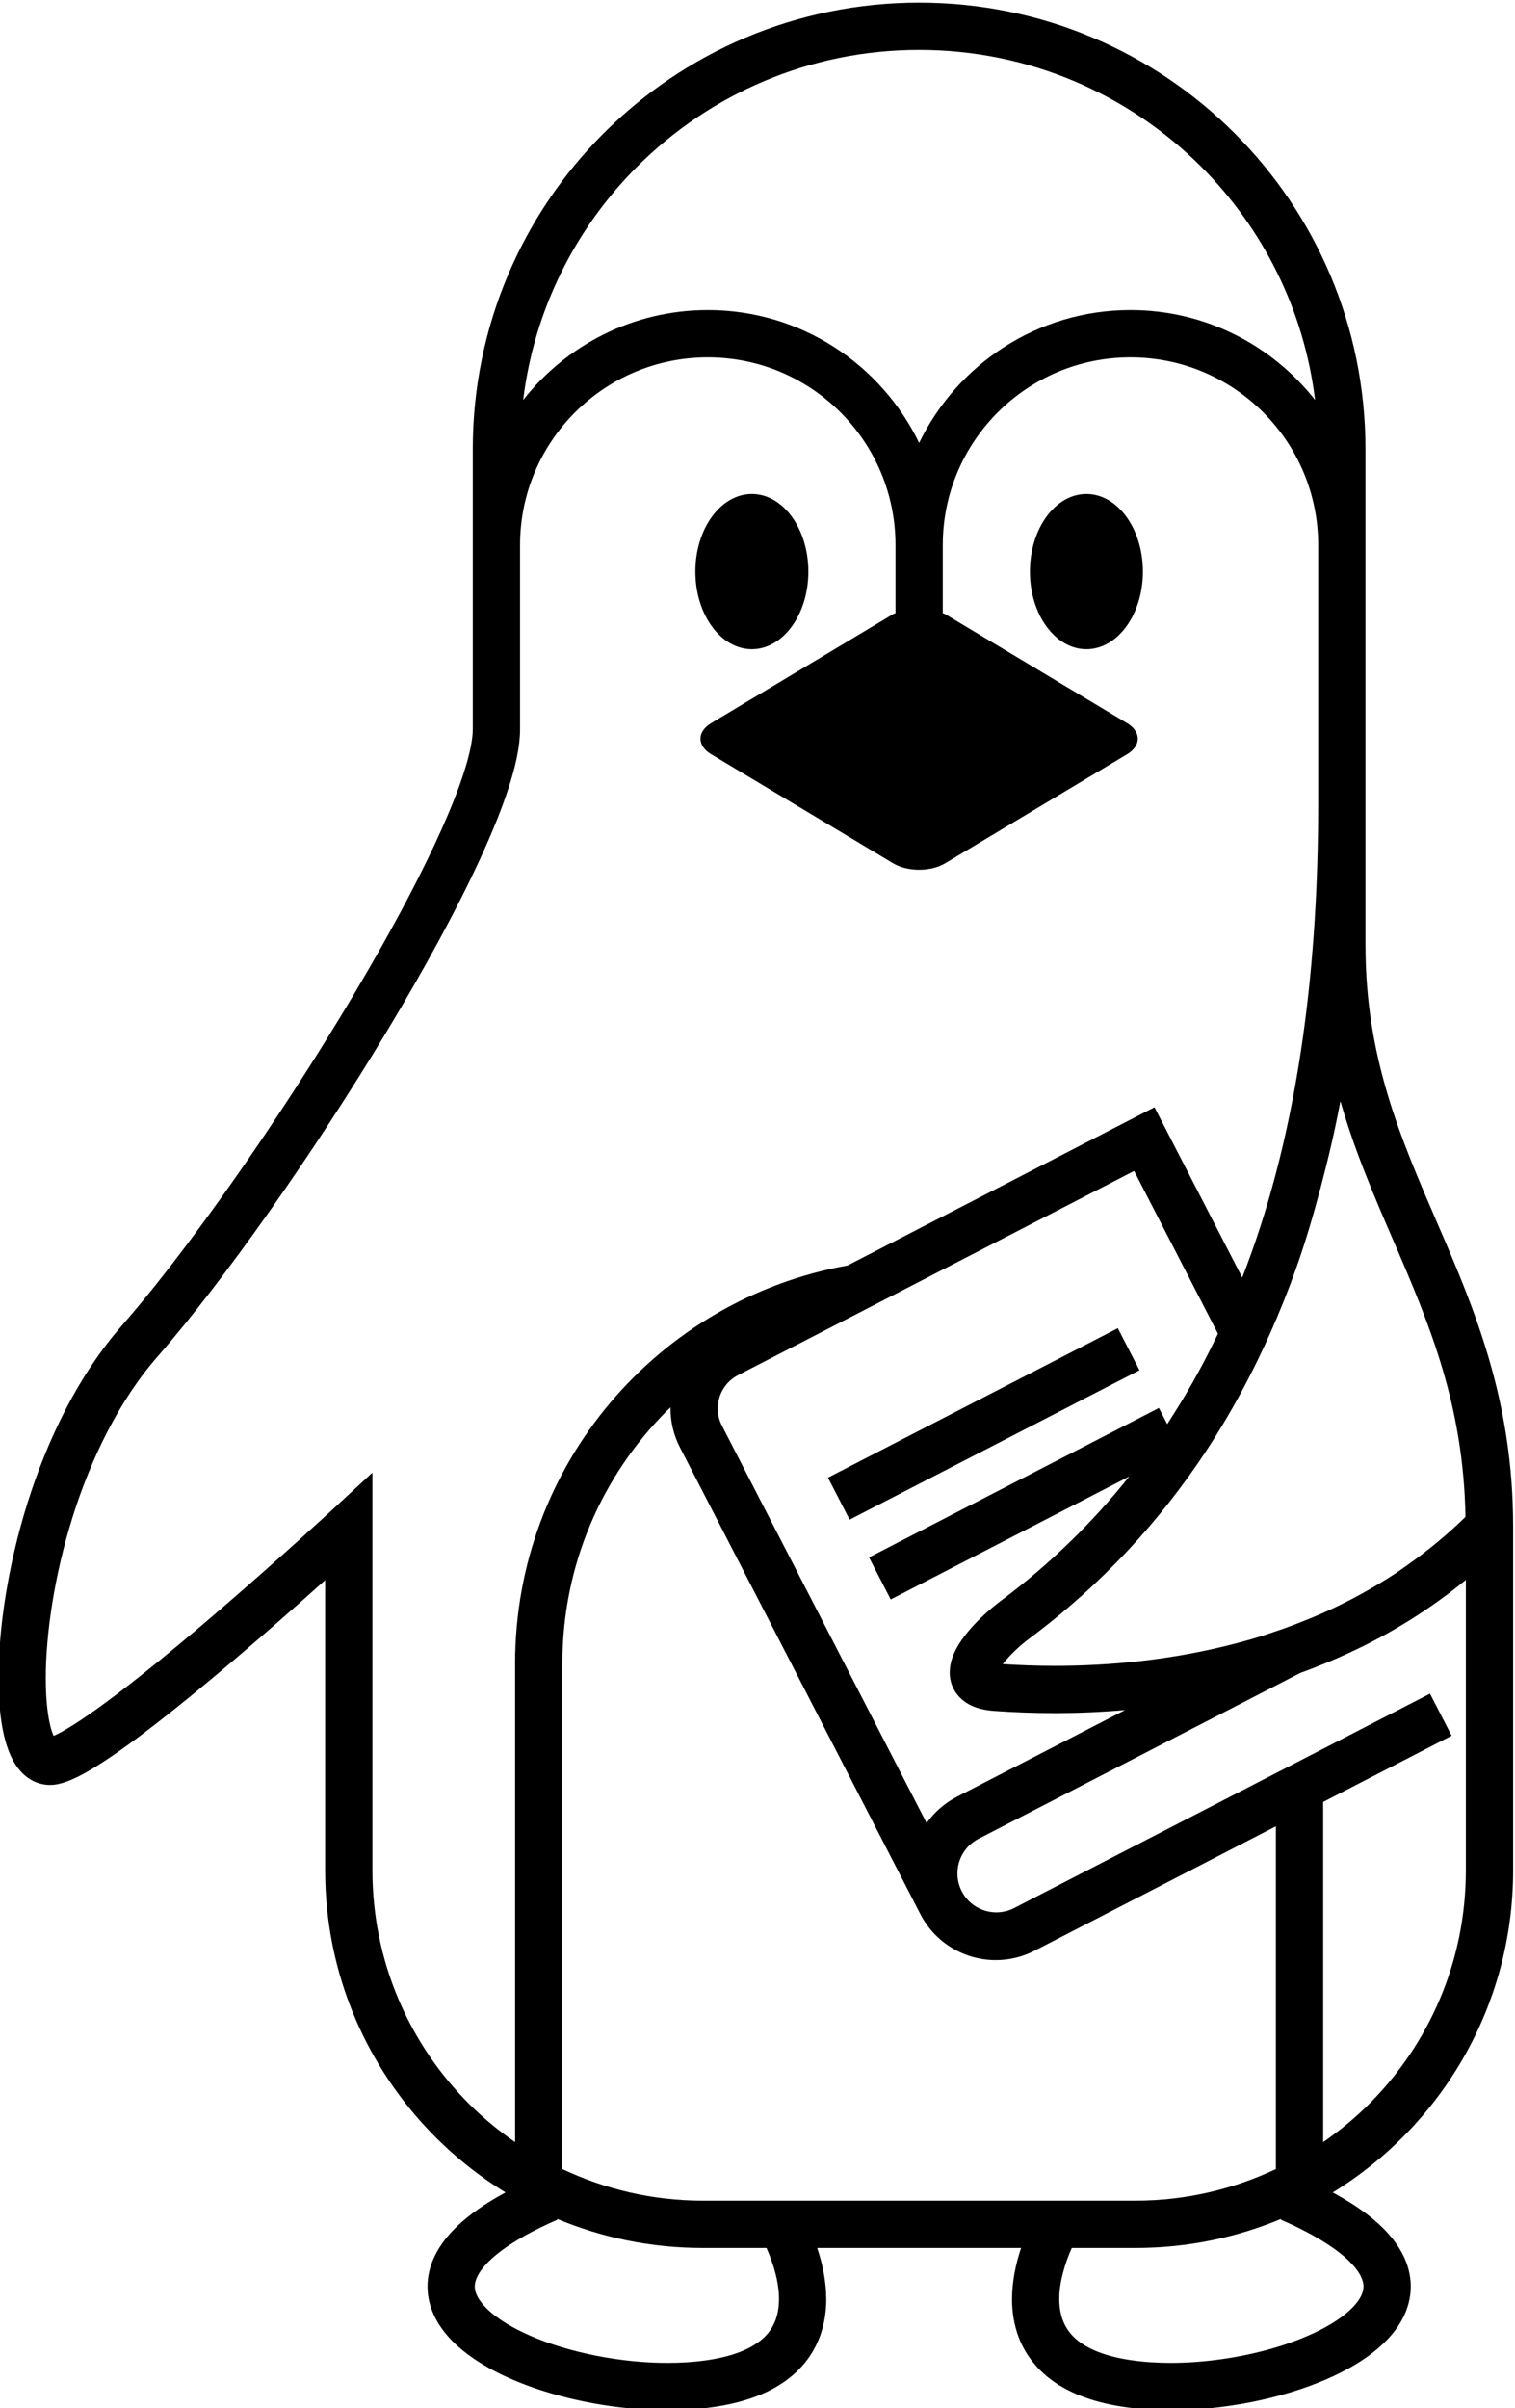 <?xml version="1.0" encoding="UTF-8" standalone="no"?>
<svg
   xmlns:dc="http://purl.org/dc/elements/1.1/"
   xmlns:cc="http://creativecommons.org/ns#"
   xmlns:rdf="http://www.w3.org/1999/02/22-rdf-syntax-ns#"
   xmlns:svg="http://www.w3.org/2000/svg"
   xmlns="http://www.w3.org/2000/svg"
   xmlns:sodipodi="http://sodipodi.sourceforge.net/DTD/sodipodi-0.dtd"
   xmlns:inkscape="http://www.inkscape.org/namespaces/inkscape"
   viewBox="0 0 297.405 472.556"
   height="472.556"
   width="297.405"
   xml:space="preserve"
   id="svg2"
   version="1.1"
   inkscape:version="0.91 r13725"
   sodipodi:docname="Academic-Meta-Tool-Logo-Ai-file - Kopie.svg"><sodipodi:namedview
     pagecolor="#ffffff"
     bordercolor="#666666"
     borderopacity="1"
     objecttolerance="10"
     gridtolerance="10"
     guidetolerance="10"
     inkscape:pageopacity="0"
     inkscape:pageshadow="2"
     inkscape:window-width="1366"
     inkscape:window-height="705"
     id="namedview89"
     showgrid="false"
     inkscape:zoom="0.70799998"
     inkscape:cx="-16.044656"
     inkscape:cy="203.47409"
     inkscape:window-x="-8"
     inkscape:window-y="-8"
     inkscape:window-maximized="1"
     inkscape:current-layer="g10"
     fit-margin-top="0"
     fit-margin-left="0"
     fit-margin-right="0"
     fit-margin-bottom="0" /><defs
     id="defs6"><clipPath
       id="clipPath20"
       clipPathUnits="userSpaceOnUse"><path
         id="path18"
         d="m 0,2000 2000,0 L 2000,0 0,0 Z"
         inkscape:connector-curvature="0" /></clipPath></defs><g
     transform="matrix(1.333,0,0,-1.333,-1184.63,2041.549)"
     id="g10"><g
       id="g14"><g
         clip-path="url(#clipPath20)"
         id="g16"><g
           transform="translate(1083.553,683.635)"
           id="g22" /><g
           transform="translate(1048.686,926.253)"
           id="g26" /><g
           transform="translate(999.419,903.403)"
           id="g30" /><g
           transform="translate(1056.502,797.26)"
           id="g34" /><g
           transform="translate(642.056,600.223)"
           id="g38" /><g
           transform="translate(681.267,621.958)"
           id="g42" /><g
           transform="translate(734.591,600.223)"
           id="g46" /><g
           transform="translate(790.506,605.826)"
           id="g50" /><g
           transform="translate(835.112,623.981)"
           id="g54" /><g
           transform="translate(858.66,623.981)"
           id="g58" /><g
           transform="translate(953.475,621.958)"
           id="g64" /><g
           transform="translate(1042.586,587.722)"
           id="g68" /><g
           transform="translate(1074.328,618.534)"
           id="g72" /><g
           transform="translate(1125.885,618.534)"
           id="g76" /><g
           transform="translate(1163.698,617.496)"
           id="g80" /><g
           transform="translate(1235.122,618.534)"
           id="g84" /><g
           transform="translate(1263.285,605.877)"
           id="g88" /><g
           transform="translate(1314.221,605.877)"
           id="g92" /><g
           transform="translate(1385.231,593.273)"
           id="g96" /><g
           transform="translate(1083.553,1216.209)"
           id="g100"><path
             id="path102"
             style="fill:#000000;fill-opacity:1;fill-rule:nonzero;stroke:none"
             d="m 0,0 0,50.075 8.061,4.154 10.858,5.595 -1.594,3.094 -1.594,3.094 L 4.872,60.417 3.633,59.778 0,57.906 -6.962,54.319 -12.73,51.347 -45.505,34.458 c -0.85,-0.437 -1.734,-0.637 -2.618,-0.638 -2.083,0.004 -4.084,1.129 -5.101,3.106 l -0.001,0.002 c -0.436,0.85 -0.637,1.735 -0.638,2.617 0.005,2.084 1.129,4.085 3.108,5.102 l 38.025,19.594 5.768,2.972 3.594,1.852 c 1.123,0.401 2.245,0.844 3.368,1.297 1.214,0.49 2.424,1.014 3.633,1.569 5.967,2.734 11.844,6.282 17.38,10.832 C 21.012,66.691 21.012,39.998 21.012,39.998 21.011,26.562 15.576,14.429 6.773,5.62 4.696,3.545 2.42,1.674 0,0 m 3.721,-17.415 c 0.92,-0.882 1.486,-1.666 1.805,-2.299 0.319,-0.639 0.41,-1.112 0.413,-1.544 -0.003,-0.445 -0.103,-0.89 -0.384,-1.448 -0.479,-0.967 -1.615,-2.217 -3.376,-3.411 -2.625,-1.806 -6.538,-3.461 -10.907,-4.595 -4.37,-1.143 -9.204,-1.792 -13.716,-1.79 -0.973,0 -1.93,0.03 -2.863,0.09 -3.054,0.196 -5.448,0.682 -7.273,1.321 -2.746,0.973 -4.172,2.201 -5.042,3.47 -0.86,1.275 -1.234,2.764 -1.239,4.519 -0.024,2.457 0.847,5.291 1.839,7.521 l 9.417,0 c 7.593,10e-4 14.828,1.528 21.421,4.284 l -0.053,-0.12 c 4.886,-2.126 8.126,-4.228 9.958,-5.998 m -95.117,8.796 c -7.398,10e-4 -14.373,1.697 -20.643,4.647 l 0,74.468 c 0.002,14.519 5.875,27.632 15.388,37.15 0.178,0.178 0.366,0.345 0.546,0.52 -10e-4,-0.06 -0.012,-0.119 -0.012,-0.179 -10e-4,-1.926 0.45,-3.894 1.39,-5.715 L -59.321,33.56 c 2.218,-4.298 6.59,-6.776 11.112,-6.771 1.927,-0.001 3.894,0.45 5.714,1.389 l 35.533,18.31 0,-50.46 c -6.27,-2.95 -13.245,-4.646 -20.643,-4.647 z m 11.256,-14.483 c 0,-1.163 -0.174,-2.228 -0.537,-3.171 -0.562,-1.407 -1.464,-2.624 -3.41,-3.768 -1.943,-1.126 -5.02,-2.079 -9.607,-2.371 -0.934,-0.06 -1.891,-0.09 -2.864,-0.09 -6.874,-0.012 -14.5,1.527 -20.086,3.947 -2.793,1.196 -5.063,2.621 -6.455,3.977 -0.701,0.675 -1.178,1.32 -1.458,1.872 -0.282,0.558 -0.381,1.003 -0.384,1.448 0.003,0.432 0.094,0.905 0.413,1.544 0.472,0.948 1.528,2.244 3.447,3.683 1.912,1.442 4.654,3.016 8.317,4.614 l -0.052,0.12 c 6.593,-2.756 13.827,-4.283 21.42,-4.284 l 9.417,0 c 0.992,-2.23 1.863,-5.064 1.839,-7.521 M -125.774,5.62 c -8.803,8.809 -14.237,20.942 -14.239,34.378 l 0,58.556 -5.844,-5.406 c -0.002,-10e-4 -0.542,-0.501 -1.518,-1.392 -3.412,-3.118 -12.088,-10.965 -20.753,-18.19 -4.329,-3.61 -8.661,-7.067 -12.281,-9.67 -1.807,-1.301 -3.44,-2.387 -4.757,-3.156 -0.703,-0.419 -1.323,-0.727 -1.793,-0.935 -0.016,0.036 -0.028,0.049 -0.045,0.089 -0.286,0.66 -0.592,1.786 -0.794,3.218 -0.205,1.434 -0.32,3.178 -0.32,5.138 -0.005,6.411 1.231,15.084 3.939,23.711 2.7,8.637 6.88,17.237 12.54,23.693 9.776,11.181 22.933,29.895 33.777,47.907 5.417,9.005 10.242,17.815 13.753,25.446 1.756,3.819 3.185,7.342 4.198,10.494 1.006,3.163 1.627,5.92 1.639,8.465 l 0,6.773 0,20.348 c 0.002,7.645 3.089,14.534 8.098,19.548 5.013,5.008 11.903,8.095 19.548,8.097 7.645,-0.002 14.534,-3.089 19.548,-8.097 5.008,-5.014 8.095,-11.903 8.097,-19.548 l 0,-10.012 c -0.108,-0.055 -0.245,-0.076 -0.347,-0.138 l -26.788,-16.05 c -2.113,-1.267 -2.113,-3.321 0,-4.587 l 26.788,-16.051 c 2.114,-1.266 5.541,-1.266 7.655,0 l 26.788,16.051 c 2.114,1.266 2.114,3.32 0,4.587 l -26.788,16.05 c -0.102,0.062 -0.238,0.083 -0.347,0.138 l 0,10.012 c 0.002,7.645 3.089,14.534 8.098,19.548 5.013,5.008 11.903,8.095 19.548,8.097 7.645,-0.002 14.534,-3.089 19.548,-8.097 5.008,-5.013 8.094,-11.902 8.097,-19.546 0,-10.513 0,-25.14 0,-37.872 0.002,-23.507 -2.673,-46.229 -9.845,-66.349 -0.431,-1.21 -0.881,-2.409 -1.345,-3.599 l -12.919,25.071 -45.207,-23.295 c -27.828,-4.98 -48.954,-29.287 -48.956,-58.549 l 0,-70.496 c -2.42,1.674 -4.695,3.545 -6.773,5.62 m 24.716,285.157 c 10.647,10.641 25.317,17.212 41.558,17.214 16.24,-0.002 30.911,-6.573 41.557,-17.214 9.034,-9.039 15.117,-20.984 16.755,-34.322 -6.336,8.05 -16.145,13.237 -27.186,13.239 -13.713,-0.002 -25.524,-7.995 -31.126,-19.558 -5.602,11.563 -17.414,19.556 -31.126,19.558 -11.041,-0.002 -20.85,-5.189 -27.187,-13.239 1.638,13.338 7.721,25.283 16.755,34.322 m 42.659,-243.808 -30.14,58.492 c -0.423,0.821 -0.616,1.674 -0.617,2.526 0.005,2.012 1.09,3.943 2.999,4.924 l 18.375,9.468 14.208,7.321 25.737,13.263 12.344,-23.956 c -0.899,-1.887 -1.843,-3.748 -2.838,-5.577 -1.145,-2.103 -2.36,-4.162 -3.638,-6.184 -0.329,-0.52 -0.654,-1.042 -0.993,-1.557 l -1.226,2.38 -42.687,-21.996 3.189,-6.188 35.133,18.104 c -5.325,-6.681 -11.556,-12.807 -18.858,-18.262 -1.6,-1.199 -3.293,-2.707 -4.718,-4.375 -0.711,-0.84 -1.357,-1.716 -1.884,-2.695 -0.513,-0.982 -0.967,-2.078 -0.984,-3.518 -0.003,-0.739 0.153,-1.579 0.542,-2.358 0.578,-1.189 1.635,-2.062 2.672,-2.529 1.052,-0.483 2.126,-0.687 3.298,-0.776 2.656,-0.192 5.679,-0.324 8.985,-0.324 3.2,0 6.677,0.136 10.328,0.448 L -53.944,50.835 c -1.836,-0.947 -3.322,-2.296 -4.455,-3.866 m 68.826,85.534 c 5.281,-12.234 10.234,-24.016 10.531,-40.466 -2.671,-2.6 -5.461,-4.9 -8.337,-6.938 -0.687,-0.487 -1.37,-0.987 -2.066,-1.444 C 9.574,83.011 8.583,82.404 7.587,81.817 4.947,80.26 2.26,78.896 -0.452,77.709 -1.2,77.381 -1.95,77.079 -2.702,76.777 -3.833,76.323 -4.964,75.888 -6.099,75.489 -6.458,75.363 -6.817,75.247 -7.177,75.126 -7.85,74.9 -8.523,74.654 -9.195,74.446 c -1.181,-0.366 -2.359,-0.691 -3.535,-1.001 -9.638,-2.547 -19.016,-3.333 -26.77,-3.332 -2.801,0 -5.375,0.104 -7.686,0.255 0.947,1.23 2.546,2.757 3.939,3.78 10.646,7.94 19.199,17.256 25.999,27.569 1.367,2.073 2.657,4.19 3.884,6.341 0.622,1.09 1.226,2.19 1.813,3.299 0.67,1.265 1.317,2.542 1.942,3.83 0.641,1.321 1.26,2.654 1.856,3.998 1.355,3.061 2.609,6.174 3.737,9.347 1.421,3.989 2.617,8.084 3.709,12.227 1.081,4.103 2.06,8.252 2.846,12.481 2.143,-7.478 5.056,-14.185 7.888,-20.737 m 17.547,-92.505 0,50.595 c 0.013,18.687 -5.724,32.106 -11.156,44.671 -5.452,12.622 -10.575,24.374 -10.586,40.91 l 0,21.053 0,17.512 0,0 0,20.348 0,5.287 0,8.846 c -0.002,36.304 -29.428,65.73 -65.732,65.733 -36.305,-0.003 -65.731,-29.429 -65.733,-65.733 l 0,-14.133 0,-20.348 0,-6.773 c 0.012,-1.311 -0.41,-3.577 -1.306,-6.337 -1.556,-4.858 -4.464,-11.303 -8.201,-18.418 -5.605,-10.685 -13.071,-22.937 -20.673,-34.259 -7.598,-11.32 -15.357,-21.737 -21.465,-28.714 -6.53,-7.477 -11.021,-16.887 -13.944,-26.196 -2.914,-9.319 -4.252,-18.528 -4.258,-25.792 0.01,-3.888 0.363,-7.199 1.234,-9.91 0.45,-1.357 1.018,-2.598 1.992,-3.714 0.489,-0.551 1.1,-1.068 1.852,-1.45 0.748,-0.383 1.638,-0.604 2.508,-0.6 0.432,-10e-4 0.857,0.05 1.26,0.14 0.916,0.208 1.726,0.537 2.586,0.945 1.598,0.768 3.344,1.847 5.298,3.176 6.787,4.634 16.005,12.381 23.632,19.031 2.902,2.532 5.56,4.897 7.743,6.859 l 0,-42.729 c 0.002,-20.06 10.63,-37.631 26.559,-47.404 -2.946,-1.598 -5.3,-3.241 -7.126,-4.985 -1.365,-1.311 -2.444,-2.692 -3.199,-4.183 -0.754,-1.484 -1.165,-3.093 -1.162,-4.684 -0.003,-1.643 0.432,-3.223 1.145,-4.612 1.259,-2.441 3.266,-4.356 5.647,-5.994 3.585,-2.441 8.126,-4.283 13.078,-5.583 4.952,-1.292 10.307,-2.015 15.475,-2.017 1.115,0 2.22,0.034 3.312,0.105 3.548,0.229 6.556,0.801 9.122,1.697 3.838,1.329 6.719,3.477 8.51,6.139 1.801,2.657 2.441,5.653 2.436,8.421 -0.017,2.711 -0.577,5.263 -1.338,7.521 l 30.031,0 c -0.761,-2.259 -1.321,-4.81 -1.338,-7.521 0,-1.852 0.277,-3.785 1.002,-5.672 1.072,-2.836 3.239,-5.481 6.43,-7.298 3.193,-1.834 7.32,-2.941 12.636,-3.287 1.091,-0.071 2.197,-0.105 3.311,-0.105 7.877,0.012 16.182,1.66 22.841,4.515 3.329,1.441 6.259,3.175 8.536,5.363 1.135,1.098 2.11,2.321 2.823,3.716 0.713,1.389 1.147,2.969 1.145,4.612 0.003,1.591 -0.408,3.2 -1.162,4.684 -1.138,2.237 -2.978,4.222 -5.473,6.105 -1.39,1.045 -3.017,2.061 -4.857,3.06 15.933,9.772 26.564,27.345 26.565,47.407"
             inkscape:connector-curvature="0" /></g><g
           transform="translate(1048.686,1458.828)"
           id="g104"><path
             id="path106"
             style="fill:#000000;fill-opacity:1;fill-rule:nonzero;stroke:none"
             d="m 0,0 c -4.595,0 -8.32,-5.115 -8.32,-11.425 0,-6.31 3.725,-11.425 8.32,-11.425 4.595,0 8.32,5.115 8.32,11.425 C 8.32,-5.115 4.595,0 0,0"
             inkscape:connector-curvature="0" /></g><g
           transform="translate(999.419,1435.978)"
           id="g108"><path
             id="path110"
             style="fill:#000000;fill-opacity:1;fill-rule:nonzero;stroke:none"
             d="M 0,0 C 4.595,0 8.32,5.115 8.32,11.425 8.32,17.735 4.595,22.85 0,22.85 -4.595,22.85 -8.32,17.735 -8.32,11.425 -8.32,5.115 -4.595,0 0,0"
             inkscape:connector-curvature="0" /></g><g
           transform="translate(1056.502,1329.834)"
           id="g112"><path
             id="path114"
             style="fill:#000000;fill-opacity:1;fill-rule:nonzero;stroke:none"
             d="m 0,0 -1.594,3.094 -1.595,3.094 -5.138,-2.647 -37.548,-19.349 3.189,-6.188 41.259,21.261 z"
             inkscape:connector-curvature="0" /></g><g
           transform="translate(642.056,1132.797)"
           id="g116" /><g
           transform="translate(681.267,1154.533)"
           id="g120" /><g
           transform="translate(734.591,1132.797)"
           id="g124" /><g
           transform="translate(790.506,1138.4)"
           id="g128" /><g
           transform="translate(835.112,1156.556)"
           id="g132" /><g
           transform="translate(858.66,1156.556)"
           id="g136" /><g
           transform="translate(953.475,1154.533)"
           id="g142" /><g
           transform="translate(1042.586,1120.296)"
           id="g146" /><g
           transform="translate(1074.328,1151.109)"
           id="g150" /><g
           transform="translate(1125.885,1151.109)"
           id="g154" /><g
           transform="translate(1163.698,1150.071)"
           id="g158" /><g
           transform="translate(1235.122,1151.109)"
           id="g162" /><g
           transform="translate(1263.285,1138.451)"
           id="g166" /><g
           transform="translate(1314.221,1138.451)"
           id="g170" /><g
           transform="translate(1385.231,1125.847)"
           id="g174" /></g></g></g></svg>